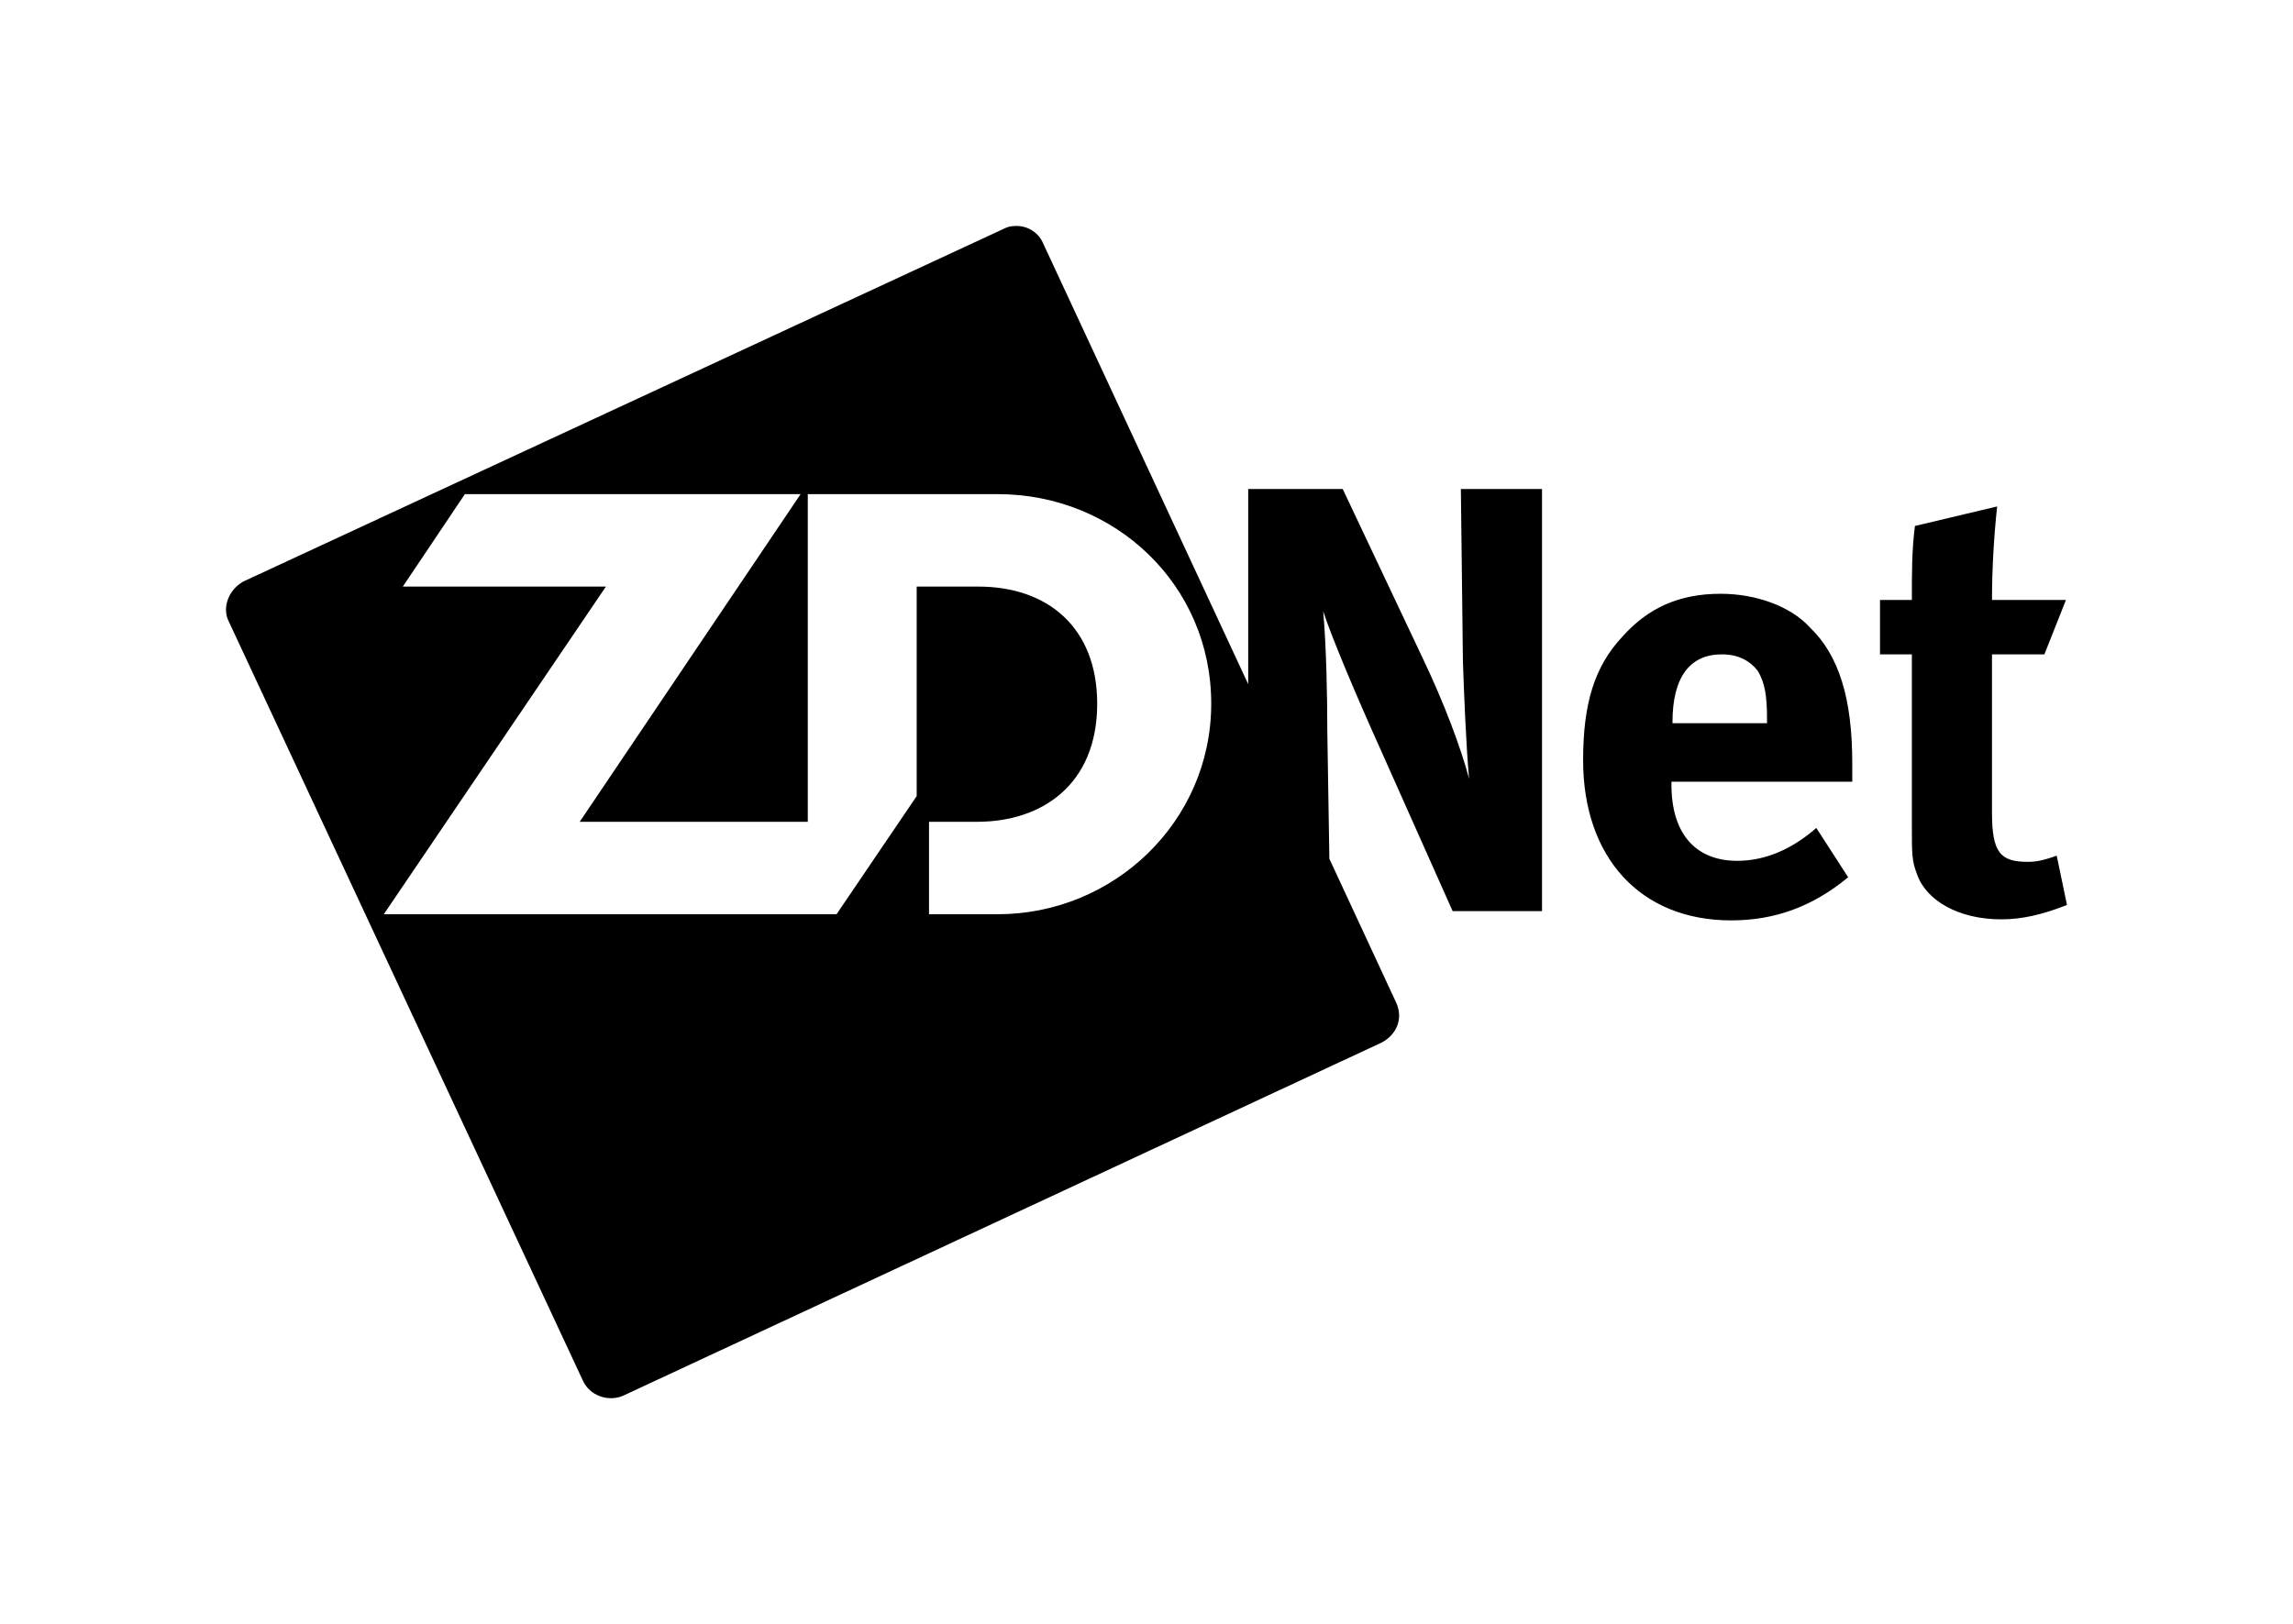 <?xml version="1.0"?>

<svg xmlns="http://www.w3.org/2000/svg" viewBox="0 0 223.2 158.1" width="223.2" height="158.1"> <path d="m 98.73,22.01 c -0.4,0 -0.7,0.1 -1.1,0.3 L 23.7,56.61 c -1.47,0.8 -2.11,2.6 -1.43,3.9 l 34.46,73.89 c 0.67,1.5 2.47,2.1 3.9,1.5 l 73.87,-34.4 c 1.5,-0.8 2.1,-2.39 1.4,-3.89 l -6.5,-14 -0.2,-12.4 c 0,-3.5 -0.1,-8.3 -0.4,-11.7 0.8,2.5 3.3,8.4 5.6,13.5 l 7,15.7 8.7,0 0,-41.1 -7.9,0 0.2,16.8 c 0.1,2.9 0.3,8.1 0.6,11.4 -0.8,-3 -2.4,-7.3 -4.5,-11.7 l -7.8,-16.5 -9.2,0 0,19 -20,-43 c -0.5,-1.1 -1.67,-1.7 -2.77,-1.6 z m -53.48,26.1 32.68,0 -21.5,31.9 22.2,0 0,-31.9 18.5,0 c 11.37,0 20.77,8.8 20.77,20.4 0,11.5 -9.5,20.5 -20.77,20.5 l -6.7,0 0,-9 4.7,0 c 6.27,0 11.67,-3.6 11.67,-11.5 0,-7.4 -4.8,-11.4 -11.57,-11.4 l -6,0 0,20.4 -7.8,11.5 -44.07,0 21.62,-31.9 -19.77,0 z m 149.15,1.2 -8,1.9 c -0.3,2.3 -0.3,4.4 -0.3,7.2 l -3.1,0 0,5.3 3.1,0 0,16.6 c 0,2.9 0,3.5 0.5,4.8 0.9,2.6 4.1,4.4 8.2,4.4 2.1,0 4.1,-0.5 6.4,-1.4 l -1,-4.8 c -1.4,0.5 -2.1,0.6 -2.8,0.6 -2.7,0 -3.5,-0.9 -3.5,-4.8 l 0,-15.4 5.1,0 2.1,-5.3 -7.2,0 c 0,-3.1 0.2,-6.3 0.5,-9.1 z m -26.9,8.5 c -4.1,0 -7.1,1.4 -9.6,4.2 -2.7,2.9 -3.8,6.5 -3.8,12 0,9.5 5.6,15.6 14.4,15.6 4.2,0 7.9,-1.3 11.4,-4.2 l -3.1,-4.8 c -2.4,2.1 -5,3.2 -7.7,3.2 -4.1,0 -6.4,-2.7 -6.4,-7.4 l 0,-0.3 17.6,0 0,-1.8 c 0,-6.3 -1.3,-10.5 -4.1,-13.2 -1.9,-2.1 -5.3,-3.3 -8.7,-3.3 z m 0.1,5.9 c 1.6,0 2.7,0.6 3.5,1.6 0.7,1.2 0.9,2.4 0.9,4.7 l 0,0.4 -9.2,0 0,-0.1 c 0,-4.4 1.7,-6.6 4.8,-6.6 z"></path> </svg>